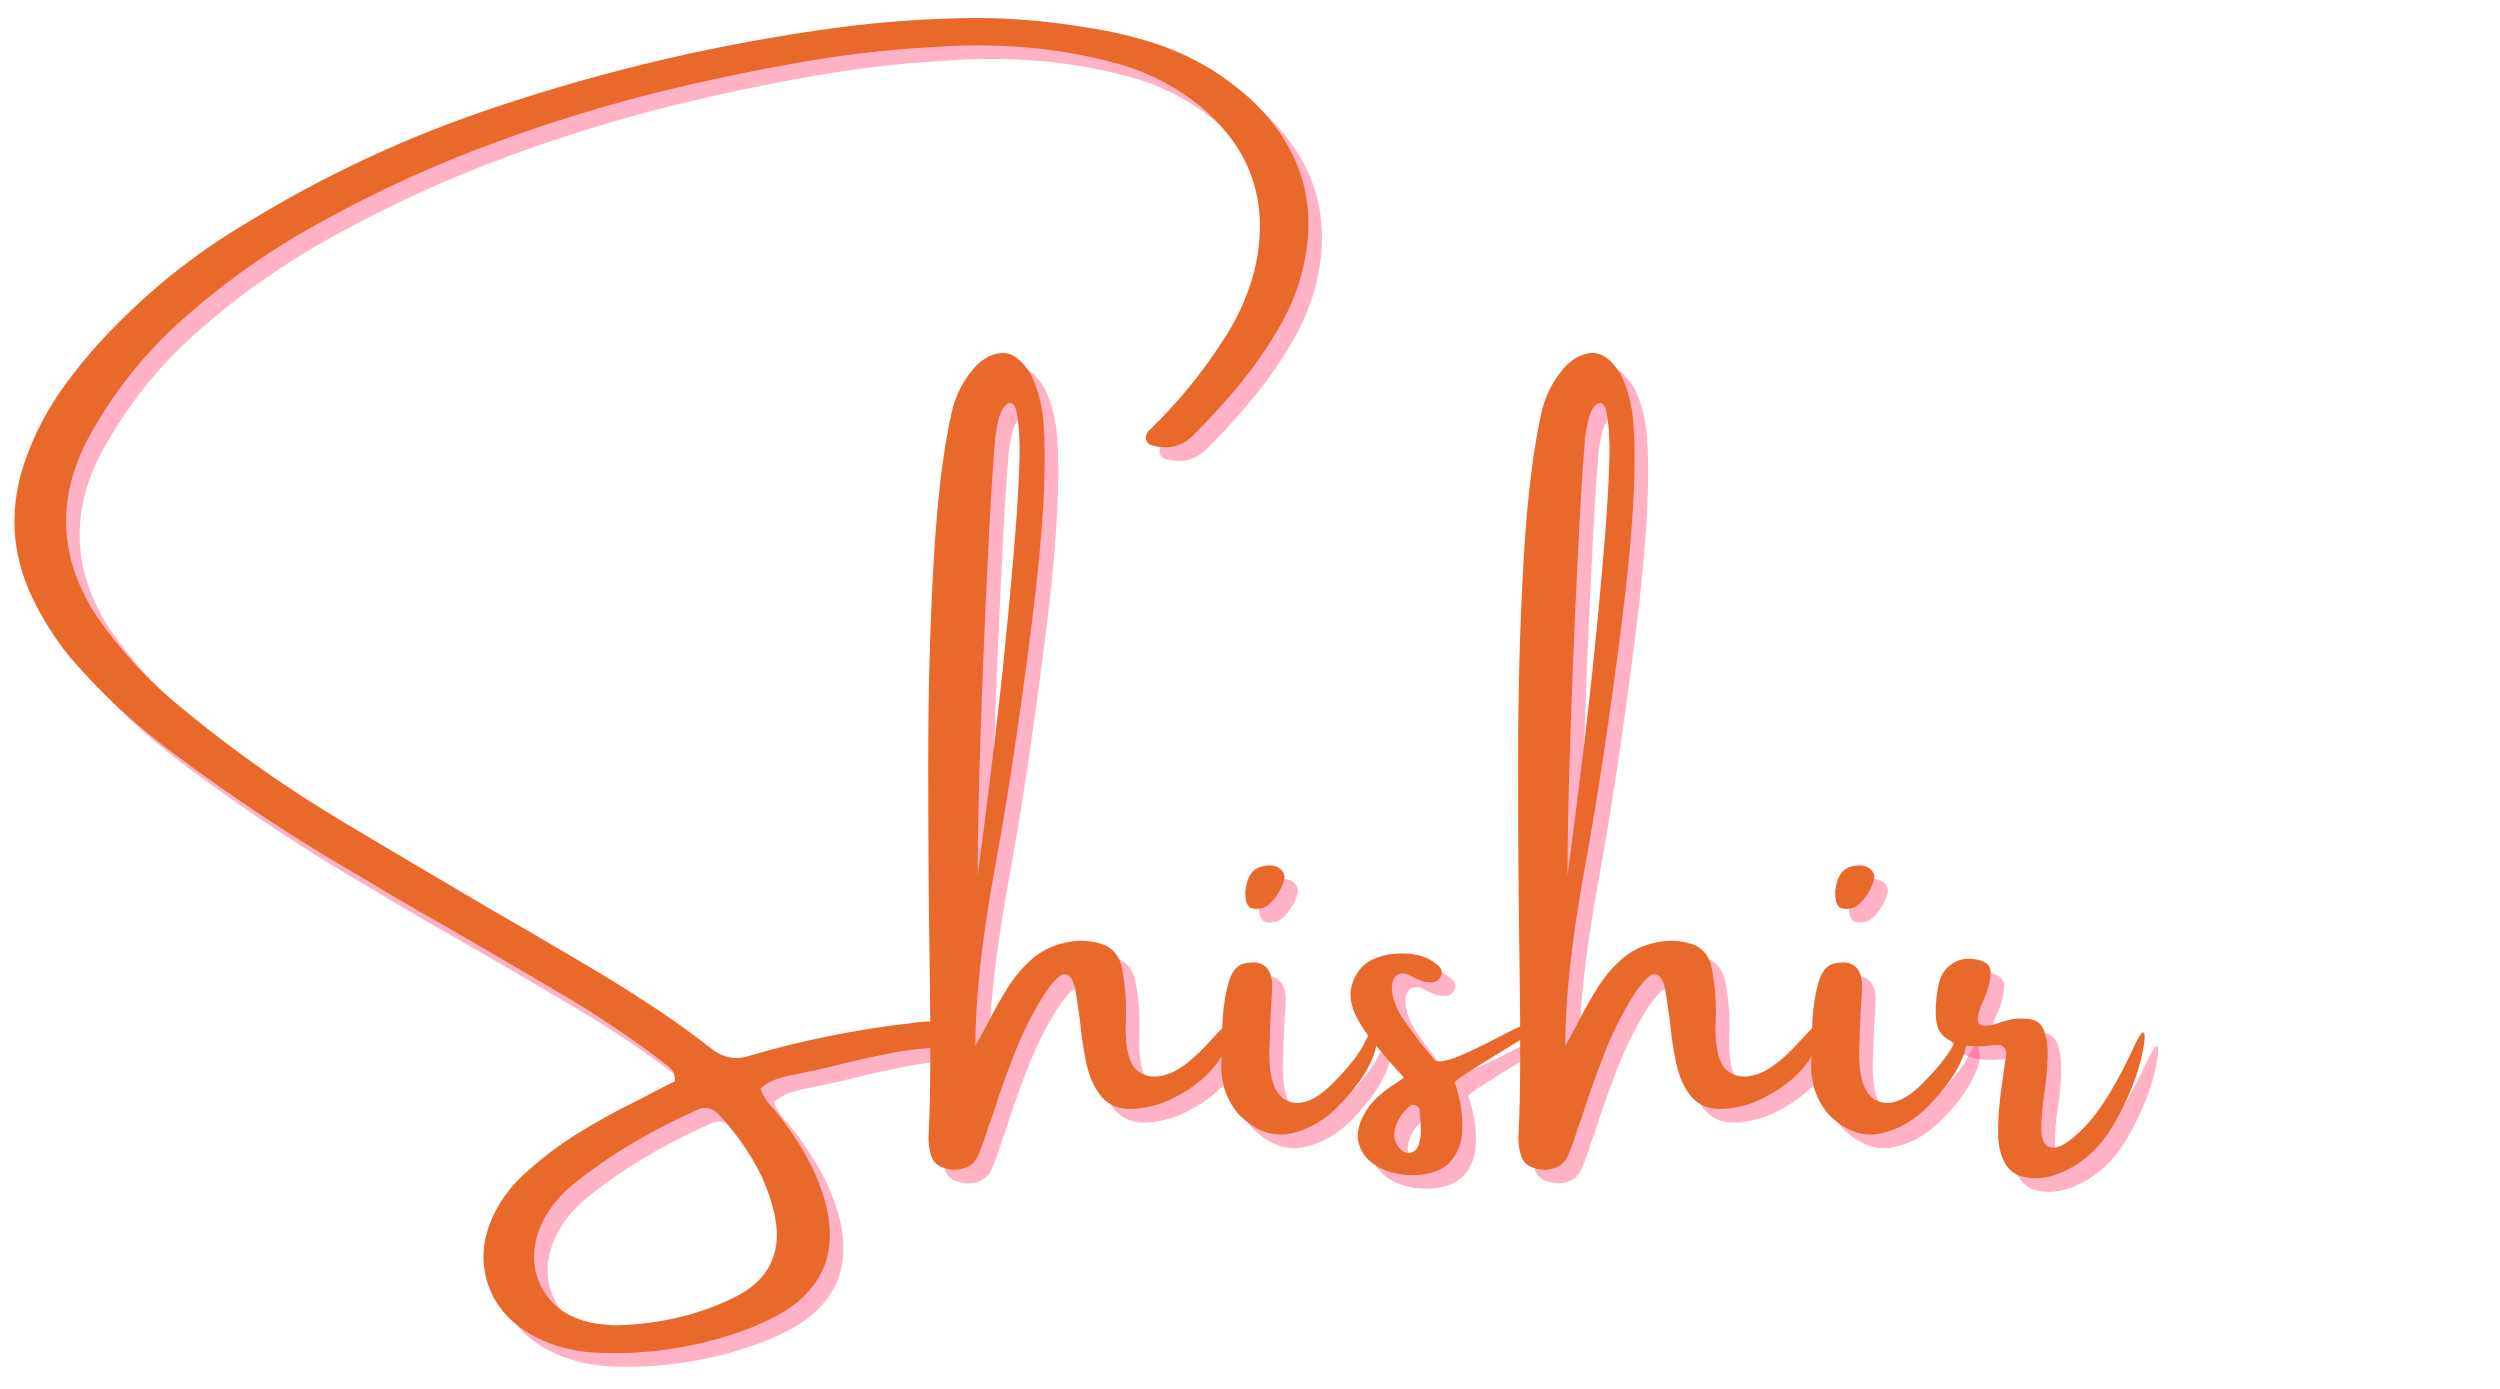<svg xmlns="http://www.w3.org/2000/svg" xmlns:xlink="http://www.w3.org/1999/xlink" width="135" viewBox="0 0 135 75" height="75" version="1.0"><defs><g id="a"><path d="M 67.406 -58.531 C 70.445 -55.738 71.352 -52.367 70.125 -48.422 C 69.895 -47.734 69.609 -47.066 69.266 -46.422 C 68.629 -45.285 67.906 -44.211 67.094 -43.203 C 66.281 -42.203 65.414 -41.242 64.5 -40.328 C 63.883 -39.691 63.164 -39.477 62.344 -39.688 C 62.113 -39.707 61.961 -39.816 61.891 -40.016 C 61.848 -40.223 61.906 -40.395 62.062 -40.531 C 63.551 -41.969 64.859 -43.555 65.984 -45.297 C 66.773 -46.461 67.352 -47.723 67.719 -49.078 C 68.613 -52.734 67.613 -55.742 64.719 -58.109 C 63.344 -59.191 61.812 -59.953 60.125 -60.391 C 58.52 -60.816 56.91 -61.094 55.297 -61.219 C 53.691 -61.344 52.078 -61.348 50.453 -61.234 C 47.961 -61.098 45.492 -60.812 43.047 -60.375 C 40.609 -59.945 38.176 -59.438 35.75 -58.844 C 32.594 -58.062 29.492 -57.102 26.453 -55.969 C 23.422 -54.844 20.477 -53.5 17.625 -51.938 C 14.852 -50.457 12.289 -48.676 9.938 -46.594 C 7.844 -44.75 6.117 -42.586 4.766 -40.109 C 3.035 -36.828 3.18 -33.629 5.203 -30.516 C 6.492 -28.648 8.023 -26.992 9.797 -25.547 C 12.555 -23.266 15.473 -21.207 18.547 -19.375 C 21.129 -17.832 23.707 -16.305 26.281 -14.797 C 28 -13.805 29.703 -12.812 31.391 -11.812 C 32.609 -11.102 33.797 -10.367 34.953 -9.609 C 36.117 -8.859 37.254 -8.051 38.359 -7.188 C 39.023 -6.633 39.754 -6.5 40.547 -6.781 C 43.297 -7.582 46.082 -8.148 48.906 -8.484 C 49 -8.484 49.094 -8.492 49.188 -8.516 C 49.832 -8.629 50.457 -8.629 51.062 -8.516 C 51.219 -8.473 51.352 -8.398 51.469 -8.297 C 51.582 -8.191 51.641 -8.039 51.641 -7.844 C 51.641 -7.633 51.578 -7.477 51.453 -7.375 C 51.328 -7.27 51.188 -7.219 51.031 -7.219 C 50.051 -7.195 49.094 -7.094 48.156 -6.906 C 47.219 -6.727 46.289 -6.523 45.375 -6.297 C 44.645 -6.109 43.926 -5.945 43.219 -5.812 C 43.125 -5.789 43.035 -5.77 42.953 -5.75 C 42.609 -5.695 42.27 -5.613 41.938 -5.5 C 41.602 -5.383 41.312 -5.211 41.062 -4.984 C 41.238 -4.523 41.488 -4.148 41.812 -3.859 C 41.945 -3.691 42.082 -3.52 42.219 -3.344 C 42.789 -2.594 43.289 -1.812 43.719 -1 C 44.145 -0.188 44.461 0.676 44.672 1.594 C 45.16 3.945 44.391 5.766 42.359 7.047 C 41.672 7.453 40.953 7.789 40.203 8.062 C 37.547 9.02 34.816 9.422 32.016 9.266 C 30.91 9.191 29.883 8.914 28.938 8.438 C 27.625 7.758 26.758 6.801 26.344 5.562 C 25.938 4.32 26.055 3.047 26.703 1.734 C 27.141 0.879 27.711 0.145 28.422 -0.469 C 29.305 -1.27 30.254 -1.984 31.266 -2.609 C 32.285 -3.234 33.336 -3.812 34.422 -4.344 C 34.867 -4.57 35.312 -4.801 35.75 -5.031 C 35.977 -5.145 36.207 -5.258 36.438 -5.375 C 36.457 -5.625 36.414 -5.816 36.312 -5.953 C 36.207 -6.086 36.086 -6.203 35.953 -6.297 C 35.898 -6.316 35.852 -6.352 35.812 -6.406 C 33.969 -7.812 32.035 -9.098 30.016 -10.266 C 27.578 -11.711 25.125 -13.141 22.656 -14.547 C 21.625 -15.141 20.594 -15.75 19.562 -16.375 C 16 -18.426 12.57 -20.688 9.281 -23.156 C 7.25 -24.664 5.41 -26.379 3.766 -28.297 C 2.973 -29.273 2.301 -30.336 1.75 -31.484 C 0.582 -33.922 0.469 -36.438 1.406 -39.031 C 1.883 -40.352 2.52 -41.578 3.312 -42.703 C 4.113 -43.836 5 -44.906 5.969 -45.906 C 8.113 -48.133 10.488 -50.031 13.094 -51.594 C 17.406 -54.258 21.961 -56.391 26.766 -57.984 C 32.754 -59.992 38.879 -61.422 45.141 -62.266 C 47.305 -62.555 49.484 -62.727 51.672 -62.781 C 53.859 -62.844 56.035 -62.703 58.203 -62.359 C 59.504 -62.18 60.766 -61.91 61.984 -61.547 C 63.203 -61.18 64.375 -60.656 65.5 -59.969 C 66.176 -59.531 66.812 -59.051 67.406 -58.531 Z M 38.797 -3.609 C 38.43 -3.984 38.008 -4.039 37.531 -3.781 C 36.312 -3.238 35.141 -2.629 34.016 -1.953 C 32.891 -1.285 31.812 -0.523 30.781 0.328 C 30.227 0.805 29.77 1.363 29.406 2 C 28.727 3.301 28.656 4.508 29.188 5.625 C 29.719 6.75 30.707 7.441 32.156 7.703 C 32.5 7.742 32.805 7.773 33.078 7.797 C 33.172 7.797 33.25 7.797 33.312 7.797 C 35.508 7.734 37.508 7.285 39.312 6.453 C 41.551 5.492 42.363 3.836 41.75 1.484 C 41.488 0.504 41.102 -0.398 40.594 -1.234 C 40.082 -2.078 39.484 -2.867 38.797 -3.609 Z M 38.797 -3.609"/></g><g id="b"><path d="M 15.266 -7.562 C 16.148 -8.539 16.613 -8.914 16.656 -8.688 C 16.707 -8.457 16.52 -7.926 16.094 -7.094 C 15.664 -6.258 15.004 -5.547 14.109 -4.953 C 13.461 -4.547 12.898 -4.27 12.422 -4.125 C 11.953 -3.988 11.523 -3.91 11.141 -3.891 C 10.379 -3.848 9.797 -4.066 9.391 -4.547 C 8.992 -5.023 8.719 -5.641 8.562 -6.391 C 8.406 -7.148 8.289 -7.926 8.219 -8.719 C 8.145 -9.227 8.078 -9.688 8.016 -10.094 C 7.93 -10.738 7.75 -11.094 7.469 -11.156 C 7.195 -11.227 6.773 -10.816 6.203 -9.922 C 5.609 -8.961 5.086 -7.906 4.641 -6.75 C 4.191 -5.602 3.797 -4.477 3.453 -3.375 C 3.43 -3.332 3.41 -3.273 3.391 -3.203 C 3.316 -3.047 3.258 -2.883 3.219 -2.719 C 3.082 -2.27 2.922 -1.828 2.734 -1.391 C 2.586 -1.023 2.32 -0.785 1.938 -0.672 C 1.562 -0.555 1.164 -0.582 0.75 -0.75 C 0.477 -0.863 0.297 -1.055 0.203 -1.328 C 0.066 -1.742 0.02 -2.164 0.062 -2.594 C 0.062 -2.633 0.062 -2.664 0.062 -2.688 C 0.156 -4.5 0.172 -7.508 0.109 -11.719 C 0.055 -15.07 0.031 -18.68 0.031 -22.547 C 0.031 -26.41 0.129 -30.055 0.328 -33.484 C 0.523 -36.91 0.863 -39.648 1.344 -41.703 C 1.551 -42.453 1.891 -43.125 2.359 -43.719 C 2.836 -44.32 3.367 -44.648 3.953 -44.703 C 4.535 -44.766 5.082 -44.367 5.594 -43.516 C 5.938 -42.785 6.148 -42.008 6.234 -41.188 C 6.461 -38.758 6.254 -35.023 5.609 -29.984 C 4.973 -24.953 4.305 -20.547 3.609 -16.766 C 2.922 -12.984 2.578 -9.828 2.578 -7.297 C 2.797 -7.68 3.02 -8.086 3.25 -8.516 C 3.57 -9.16 3.93 -9.801 4.328 -10.438 C 4.734 -11.082 5.207 -11.629 5.75 -12.078 C 6.301 -12.523 6.969 -12.805 7.75 -12.922 C 8.27 -13.004 8.801 -12.969 9.344 -12.812 C 9.895 -12.656 10.266 -12.273 10.453 -11.672 C 10.68 -10.617 10.758 -9.5 10.688 -8.312 C 10.688 -7.062 10.906 -6.27 11.344 -5.938 C 11.781 -5.602 12.32 -5.547 12.969 -5.766 C 13.613 -5.984 14.379 -6.582 15.266 -7.562 Z M 3.625 -39.781 C 3.508 -38.477 3.379 -36.305 3.234 -33.266 C 3.086 -30.234 2.961 -27.188 2.859 -24.125 C 2.754 -21.07 2.703 -18.535 2.703 -16.516 C 2.953 -18.336 3.254 -20.719 3.609 -23.656 C 3.961 -26.594 4.273 -29.613 4.547 -32.719 C 4.828 -35.82 4.969 -38.156 4.969 -39.719 C 4.945 -40.531 4.891 -41.133 4.797 -41.531 C 4.703 -41.938 4.547 -42.082 4.328 -41.969 C 4.109 -41.852 3.941 -41.562 3.828 -41.094 C 3.711 -40.625 3.645 -40.188 3.625 -39.781 Z M 3.625 -39.781"/></g><g id="c"><path d="M 8.078 -6.328 C 7.766 -5.66 7.219 -4.922 6.438 -4.109 C 5.664 -3.297 4.789 -2.781 3.812 -2.562 C 2.832 -2.352 1.895 -2.691 1 -3.578 C 0.656 -3.973 0.398 -4.426 0.234 -4.938 C 0.078 -5.457 0.02 -5.969 0.062 -6.469 C 0.062 -6.602 0.062 -6.773 0.062 -6.984 C 0.062 -7.516 0.082 -8.125 0.125 -8.812 C 0.176 -9.508 0.281 -10.141 0.438 -10.703 C 0.602 -11.266 0.859 -11.602 1.203 -11.719 C 2.18 -11.969 2.711 -11.625 2.797 -10.688 C 2.797 -10.383 2.785 -10.082 2.766 -9.781 C 2.742 -9.625 2.734 -9.477 2.734 -9.344 C 2.711 -8.906 2.691 -8.469 2.672 -8.031 C 2.672 -7.695 2.66 -7.359 2.641 -7.016 C 2.617 -5.504 2.953 -4.602 3.641 -4.312 C 4.336 -4.031 5.133 -4.336 6.031 -5.234 C 6.926 -6.129 7.508 -6.867 7.781 -7.453 C 8.051 -8.047 8.25 -8.172 8.375 -7.828 C 8.5 -7.492 8.398 -6.992 8.078 -6.328 Z M 2.609 -14.922 C 2.473 -14.805 2.305 -14.734 2.109 -14.703 C 1.922 -14.672 1.754 -14.688 1.609 -14.75 C 1.492 -14.844 1.422 -14.961 1.391 -15.109 C 1.359 -15.266 1.344 -15.445 1.344 -15.656 C 1.344 -15.695 1.352 -15.738 1.375 -15.781 C 1.395 -15.969 1.441 -16.156 1.516 -16.344 C 1.723 -16.844 2.148 -17.07 2.797 -17.031 C 3.023 -17 3.203 -16.906 3.328 -16.75 C 3.461 -16.594 3.492 -16.41 3.422 -16.203 C 3.266 -15.691 2.992 -15.266 2.609 -14.922 Z M 2.609 -14.922"/></g><g id="d"><path d="M 9.453 -8.5 C 9.453 -8.258 8.945 -7.836 7.938 -7.234 C 6.938 -6.629 6.195 -6.172 5.719 -5.859 C 5.238 -5.555 5 -5.367 5 -5.297 C 5.094 -5.086 5.191 -4.738 5.297 -4.25 C 5.398 -3.758 5.438 -3.227 5.406 -2.656 C 5.383 -2.094 5.203 -1.586 4.859 -1.141 C 4.516 -0.691 3.941 -0.422 3.141 -0.328 C 2.348 -0.266 1.633 -0.383 1 -0.688 C 0.375 -1 -0.016 -1.441 -0.172 -2.016 C -0.336 -2.598 -0.145 -3.281 0.406 -4.062 C 0.77 -4.5 1.207 -4.879 1.719 -5.203 C 1.895 -5.316 2.078 -5.441 2.266 -5.578 C 1.648 -6.242 1.066 -6.922 0.516 -7.609 C -0.035 -8.305 -0.391 -8.93 -0.547 -9.484 C -0.711 -10.117 -0.602 -10.719 -0.219 -11.281 C 0.156 -11.844 0.812 -12.172 1.75 -12.266 C 2.207 -12.305 2.633 -12.281 3.031 -12.188 C 3.426 -12.102 3.797 -11.91 4.141 -11.609 C 4.211 -11.535 4.266 -11.453 4.297 -11.359 C 4.328 -11.273 4.312 -11.164 4.25 -11.031 C 4.133 -10.82 3.961 -10.719 3.734 -10.719 C 3.566 -10.719 3.406 -10.738 3.25 -10.781 C 3.082 -10.852 2.93 -10.922 2.797 -10.984 C 2.703 -11.035 2.617 -11.082 2.547 -11.125 C 2.242 -11.238 2.008 -11.223 1.844 -11.078 C 1.688 -10.93 1.609 -10.707 1.609 -10.406 C 1.629 -9.875 1.844 -9.305 2.25 -8.703 C 2.664 -8.109 3.078 -7.555 3.484 -7.047 C 3.648 -6.867 3.789 -6.695 3.906 -6.531 C 4.02 -6.414 4.32 -6.43 4.812 -6.578 C 5.301 -6.734 6.195 -7.148 7.5 -7.828 C 8.801 -8.516 9.453 -8.738 9.453 -8.5 Z M 2.5 -1.5 C 2.789 -1.52 2.984 -1.688 3.078 -2 C 3.172 -2.312 3.203 -2.648 3.172 -3.016 C 3.148 -3.391 3.129 -3.672 3.109 -3.859 C 3.066 -3.973 2.992 -4.047 2.891 -4.078 C 2.785 -4.109 2.691 -4.102 2.609 -4.062 C 2.266 -3.789 2.008 -3.445 1.844 -3.031 C 1.688 -2.625 1.703 -2.266 1.891 -1.953 C 1.953 -1.836 2.035 -1.738 2.141 -1.656 C 2.242 -1.57 2.363 -1.52 2.5 -1.5 Z M 2.5 -1.5"/></g><g id="e"><path d="M 9.938 -7.469 C 10.133 -7.863 10.27 -8.047 10.344 -8.016 C 10.414 -7.992 10.43 -7.832 10.391 -7.531 C 10.359 -7.238 10.297 -6.906 10.203 -6.531 C 10.066 -5.957 9.832 -5.289 9.5 -4.531 C 9.164 -3.781 8.797 -3.102 8.391 -2.5 C 7.797 -1.645 7.051 -1 6.156 -0.562 C 5.27 -0.133 4.461 -0.031 3.734 -0.25 C 3.016 -0.469 2.602 -1.148 2.5 -2.297 C 2.477 -3.242 2.555 -4.289 2.734 -5.438 C 2.797 -5.914 2.863 -6.383 2.938 -6.844 C 2.938 -7.008 2.895 -7.133 2.812 -7.219 C 2.727 -7.312 2.625 -7.348 2.5 -7.328 C 2.406 -7.328 2.301 -7.328 2.188 -7.328 C 1.613 -7.234 1.031 -7.242 0.438 -7.359 C -0.27 -7.566 -0.68 -7.914 -0.797 -8.406 C -0.91 -8.895 -0.898 -9.539 -0.766 -10.344 C -0.691 -10.914 -0.477 -11.344 -0.125 -11.625 C 0.227 -11.914 0.645 -12.035 1.125 -11.984 C 1.789 -11.922 2.113 -11.664 2.094 -11.219 C 2.07 -10.77 1.945 -10.289 1.719 -9.781 C 1.508 -9.352 1.398 -8.992 1.391 -8.703 C 1.379 -8.422 1.625 -8.32 2.125 -8.406 C 2.238 -8.438 2.363 -8.473 2.5 -8.516 C 2.676 -8.586 2.883 -8.648 3.125 -8.703 C 3.363 -8.766 3.676 -8.781 4.062 -8.75 C 4.52 -8.727 4.82 -8.52 4.969 -8.125 C 5.125 -7.727 5.191 -7.227 5.172 -6.625 C 5.148 -6.02 5.094 -5.406 5 -4.781 C 4.883 -4 4.828 -3.332 4.828 -2.781 C 4.828 -2.227 4.988 -1.906 5.312 -1.812 C 5.738 -1.695 6.375 -2.082 7.219 -2.969 C 8.062 -3.852 8.969 -5.352 9.938 -7.469 Z M 9.938 -7.469"/></g></defs><g fill="#FF3F71" fill-opacity=".4"><use x=".733" y="64.503" xmlns:xlink="http://www.w3.org/1999/xlink" xlink:href="#a" xlink:type="simple" xlink:actuate="onLoad" xlink:show="embed"/></g><g fill="#FF3F71" fill-opacity=".4"><use x="50.825" y="64.503" xmlns:xlink="http://www.w3.org/1999/xlink" xlink:href="#b" xlink:type="simple" xlink:actuate="onLoad" xlink:show="embed"/></g><g fill="#FF3F71" fill-opacity=".4"><use x="66.635" y="64.503" xmlns:xlink="http://www.w3.org/1999/xlink" xlink:href="#c" xlink:type="simple" xlink:actuate="onLoad" xlink:show="embed"/></g><g fill="#FF3F71" fill-opacity=".4"><use x="74.283" y="64.503" xmlns:xlink="http://www.w3.org/1999/xlink" xlink:href="#d" xlink:type="simple" xlink:actuate="onLoad" xlink:show="embed"/></g><g fill="#FF3F71" fill-opacity=".4"><use x="82.678" y="64.503" xmlns:xlink="http://www.w3.org/1999/xlink" xlink:href="#b" xlink:type="simple" xlink:actuate="onLoad" xlink:show="embed"/></g><g fill="#FF3F71" fill-opacity=".4"><use x="98.488" y="64.503" xmlns:xlink="http://www.w3.org/1999/xlink" xlink:href="#c" xlink:type="simple" xlink:actuate="onLoad" xlink:show="embed"/></g><g fill="#FF3F71" fill-opacity=".4"><use x="106.135" y="64.503" xmlns:xlink="http://www.w3.org/1999/xlink" xlink:href="#e" xlink:type="simple" xlink:actuate="onLoad" xlink:show="embed"/></g><g fill="#E9692C"><use y="63.769" xmlns:xlink="http://www.w3.org/1999/xlink" xlink:href="#a" xlink:type="simple" xlink:actuate="onLoad" xlink:show="embed"/></g><g fill="#E9692C"><use x="50.092" y="63.769" xmlns:xlink="http://www.w3.org/1999/xlink" xlink:href="#b" xlink:type="simple" xlink:actuate="onLoad" xlink:show="embed"/></g><g fill="#E9692C"><use x="65.902" y="63.769" xmlns:xlink="http://www.w3.org/1999/xlink" xlink:href="#c" xlink:type="simple" xlink:actuate="onLoad" xlink:show="embed"/></g><g fill="#E9692C"><use x="73.549" y="63.769" xmlns:xlink="http://www.w3.org/1999/xlink" xlink:href="#d" xlink:type="simple" xlink:actuate="onLoad" xlink:show="embed"/></g><g fill="#E9692C"><use x="81.945" y="63.769" xmlns:xlink="http://www.w3.org/1999/xlink" xlink:href="#b" xlink:type="simple" xlink:actuate="onLoad" xlink:show="embed"/></g><g fill="#E9692C"><use x="97.754" y="63.769" xmlns:xlink="http://www.w3.org/1999/xlink" xlink:href="#c" xlink:type="simple" xlink:actuate="onLoad" xlink:show="embed"/></g><g fill="#E9692C"><use x="105.402" y="63.769" xmlns:xlink="http://www.w3.org/1999/xlink" xlink:href="#e" xlink:type="simple" xlink:actuate="onLoad" xlink:show="embed"/></g></svg>